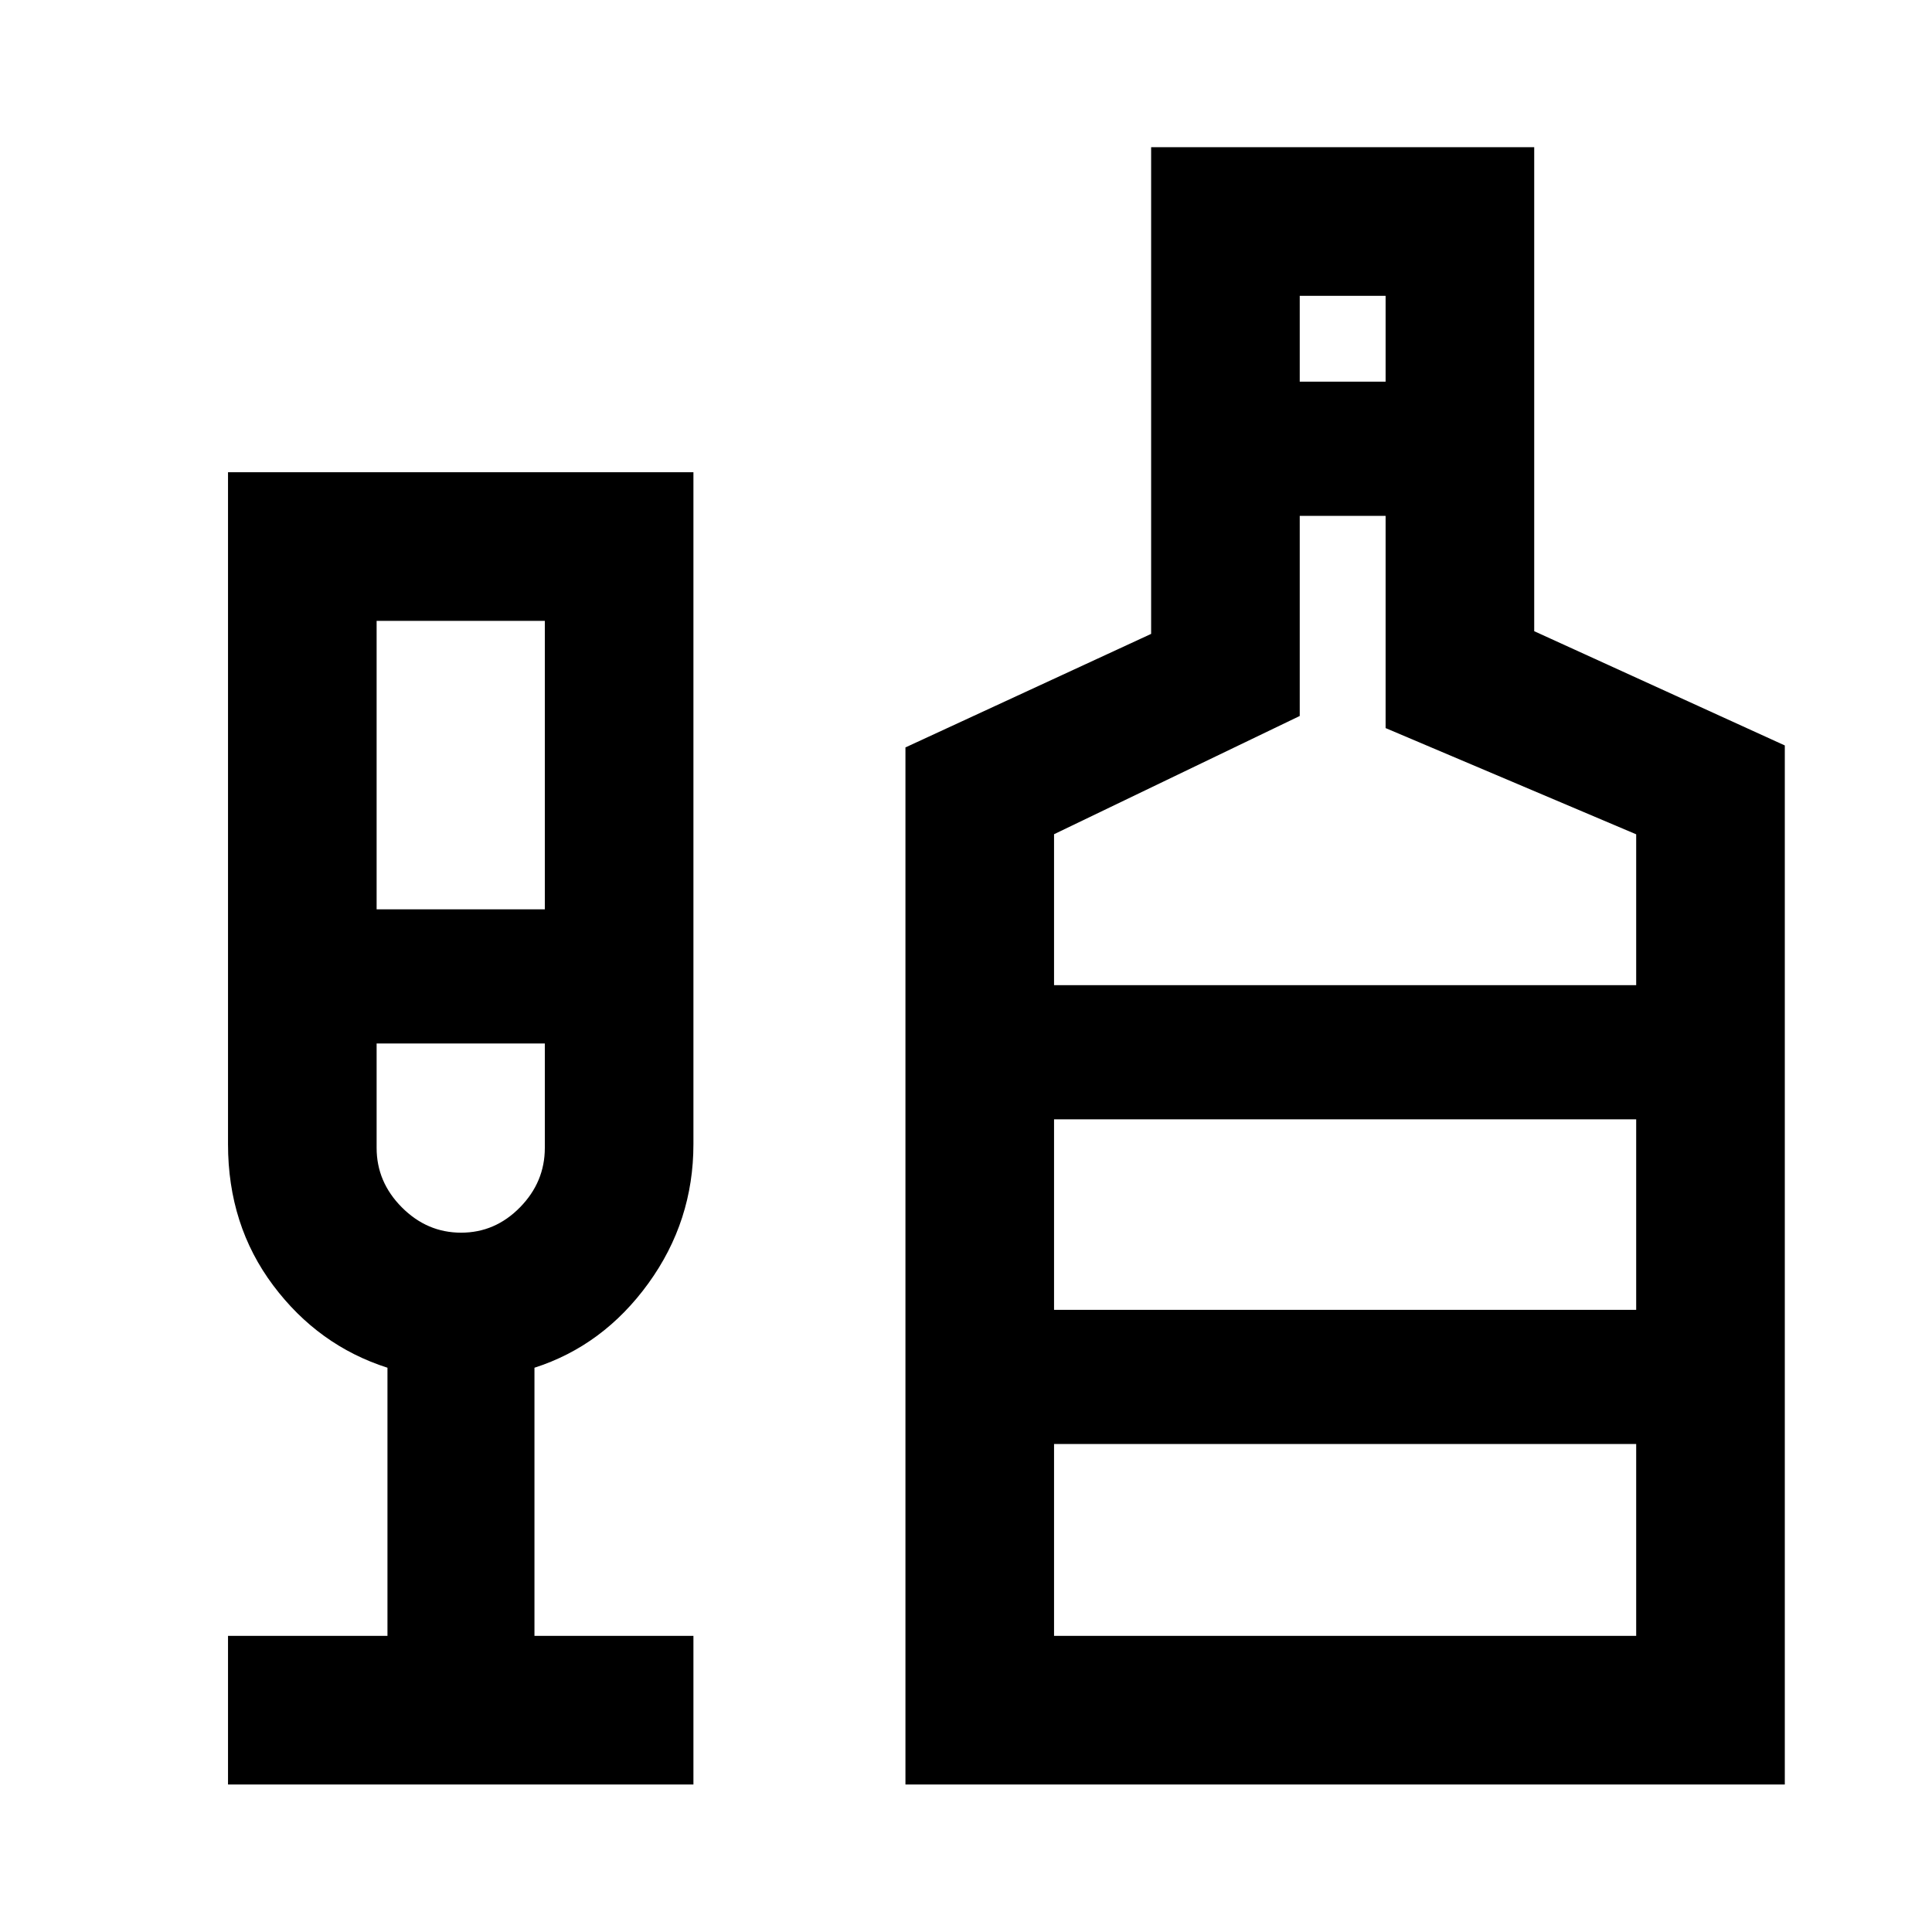 <svg xmlns="http://www.w3.org/2000/svg" height="40" viewBox="0 -960 960 960" width="40"><path d="M113.3-73.3v-73.84h79.23v-133.24q-34.36-10.99-56.79-40.92-22.44-29.93-22.44-70.16v-333.88h231.26v333.88q0 38.23-22.39 69.16-22.4 30.93-56.6 41.92v133.24h78.99v73.84H113.3Zm73.84-434.85h83.58V-651.5h-83.58v143.35Zm41.98 160.66q16.91 0 29.25-12.58 12.35-12.58 12.35-29.56v-51.86h-83.58v51.86q0 16.98 12.54 29.56 12.53 12.58 29.44 12.58ZM449.91-73.3v-515.31l122.08-56.41v-241.84h190.35v240.5l124.52 56.77V-73.3H449.91Zm195.92-697.05h42.67v-42.66h-42.67v42.66ZM523.75-470.48h289.26v-74.96L688.5-598.22v-105.46h-42.67v99.45l-122.08 58.75v75Zm0 323.34h289.26v-95.34H523.75v95.34Zm0-162h289.26v-94.67H523.75v94.67Zm-294.7-132.35Zm294.7 132.35v-94.67 94.67Z"/></svg>